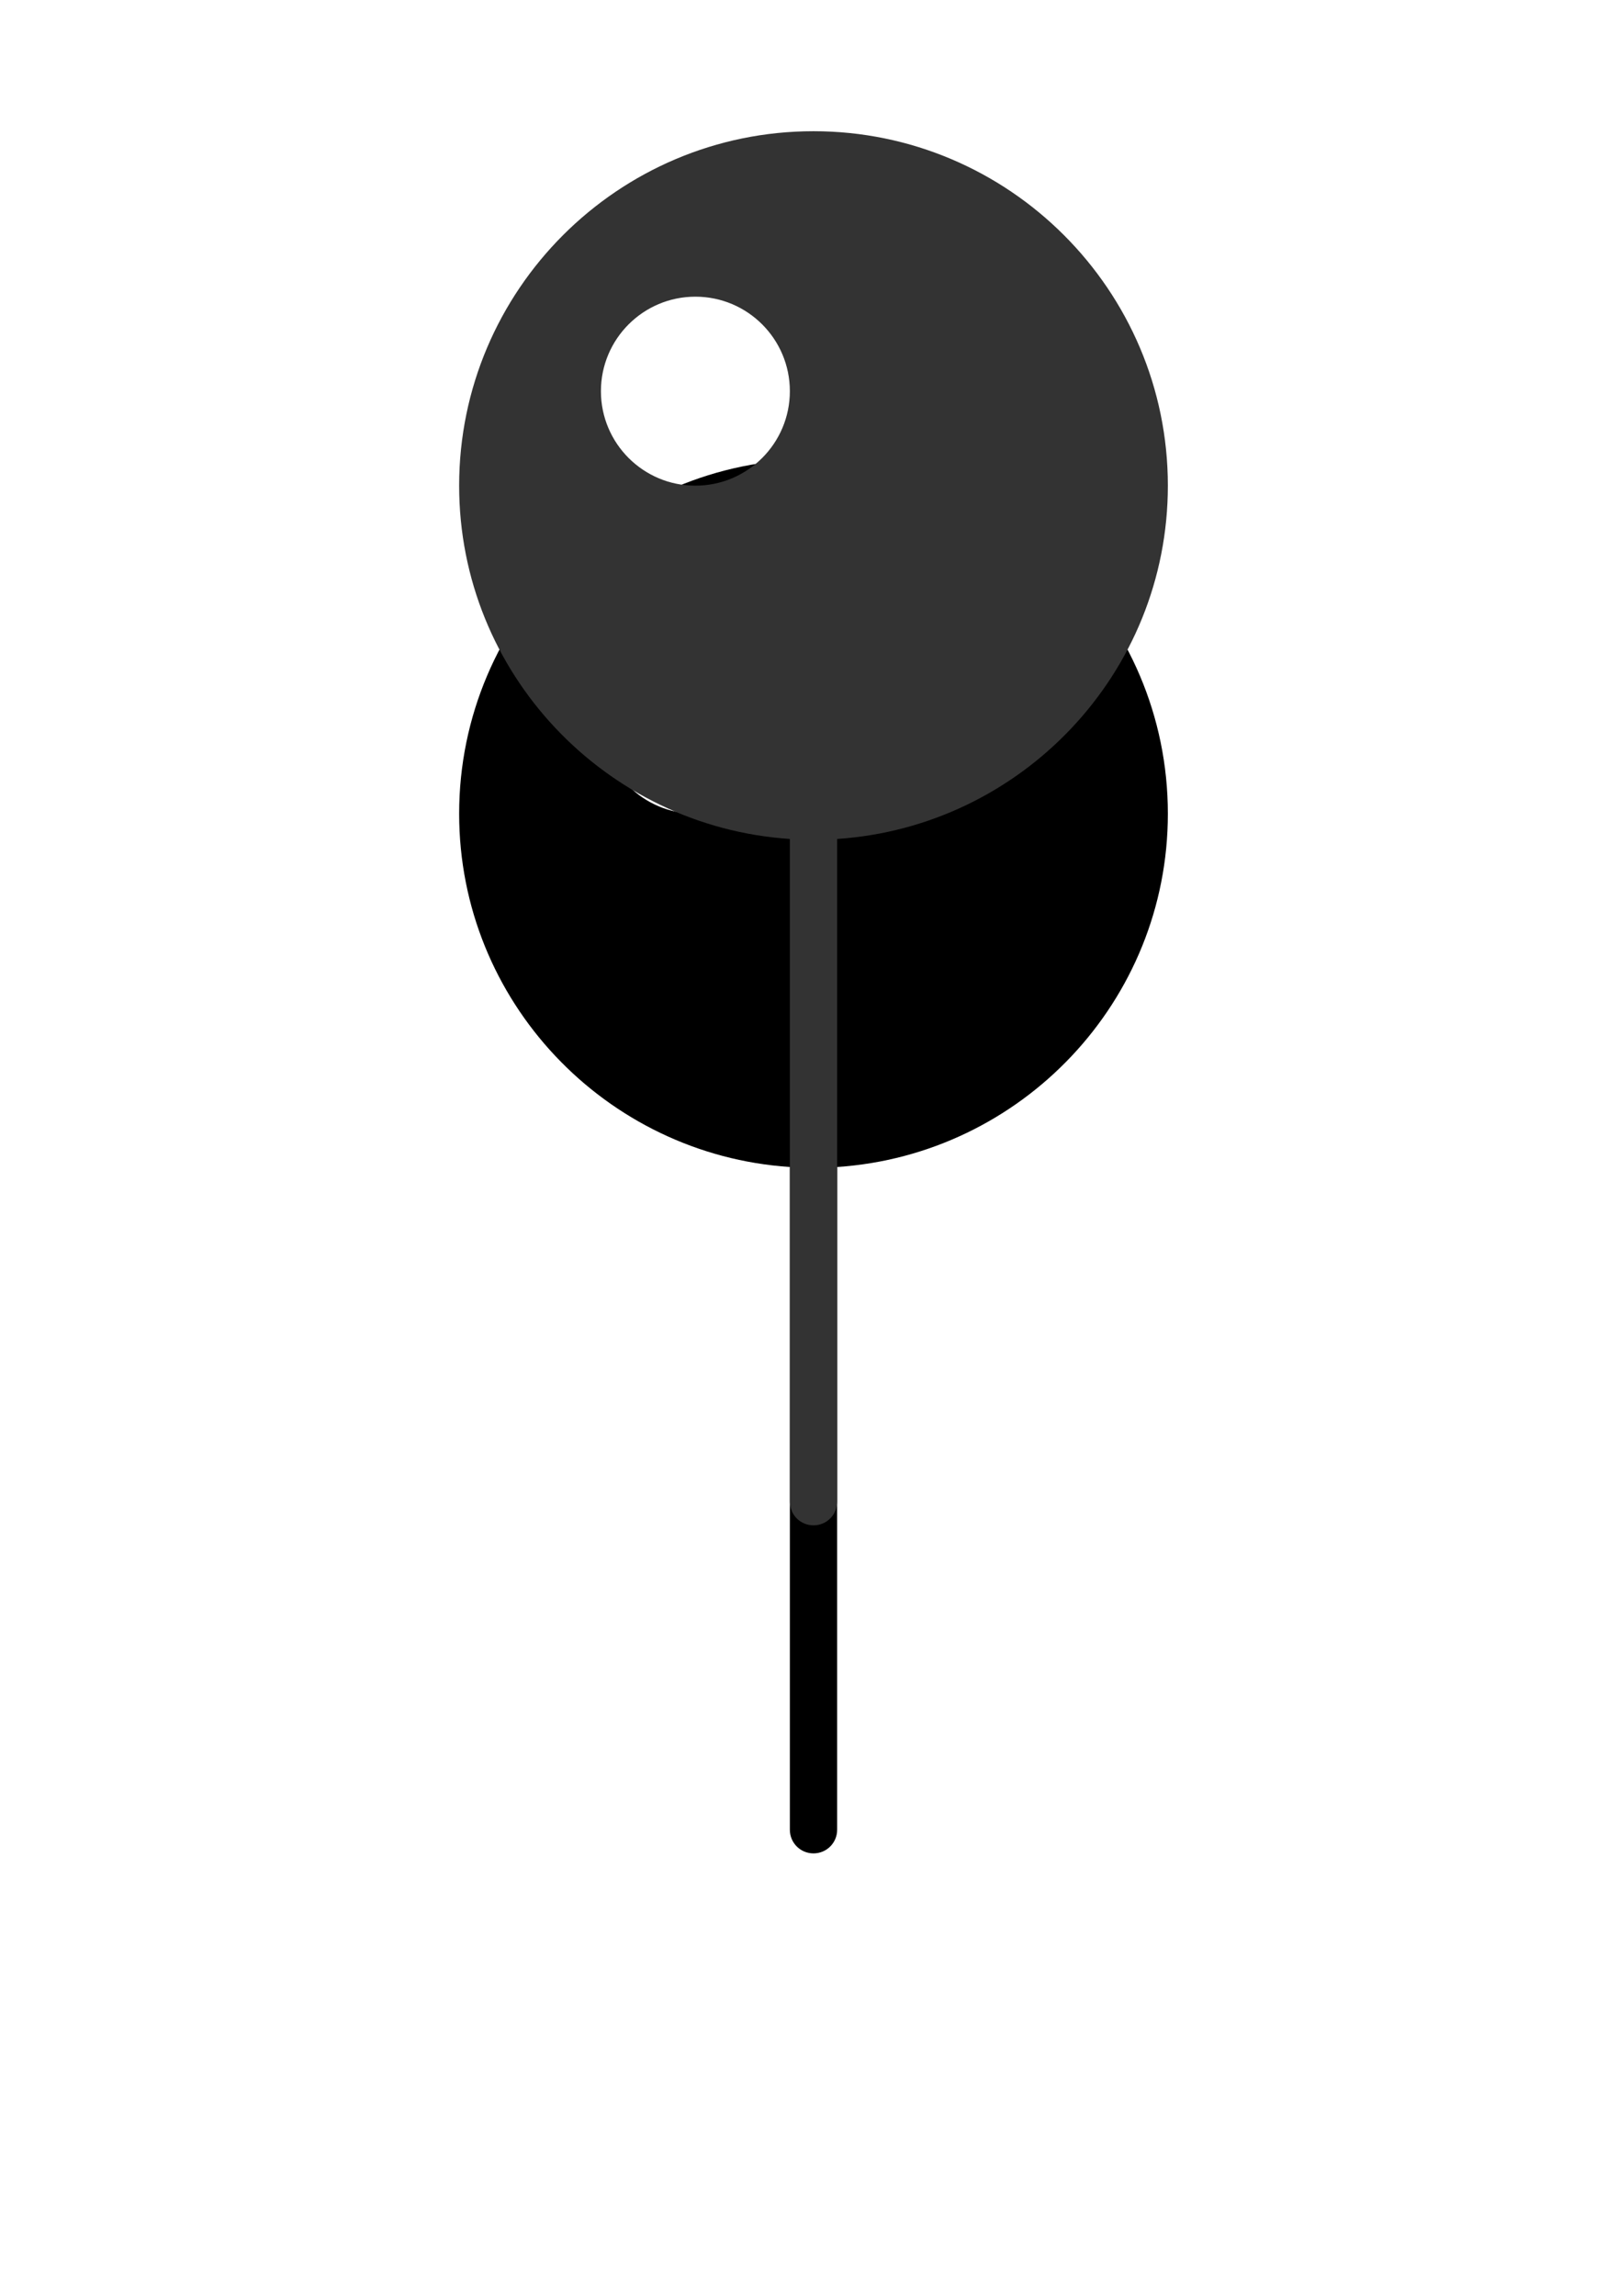<?xml version="1.0" encoding="UTF-8"?>
<svg width="49px" height="70px" viewBox="0 0 49 70" version="1.1" xmlns="http://www.w3.org/2000/svg" xmlns:xlink="http://www.w3.org/1999/xlink">
    <!-- Generator: sketchtool 41 (35326) - http://www.bohemiancoding.com/sketch -->
    <title>D5B7D904-DCE8-4C00-8676-A558F491F5DC</title>
    <desc>Created with sketchtool.</desc>
    <defs>
        <path d="M416.323,203.925 C416.323,202.335 417.613,201.044 419.203,201.044 C420.794,201.044 422.084,202.335 422.084,203.925 C422.084,205.514 420.794,206.805 419.203,206.805 C417.613,206.805 416.323,205.514 416.323,203.925 Z M422.805,196 C416.847,196 412,200.847 412,206.805 C412,212.521 416.463,217.199 422.084,217.575 L422.084,237.778 C422.084,238.18 422.408,238.499 422.805,238.499 C423.202,238.499 423.526,238.18 423.526,237.778 L423.526,217.575 C429.147,217.199 433.61,212.521 433.61,206.805 C433.61,200.847 428.763,196 422.805,196 Z" id="path-1"></path>
        <filter x="-50%" y="-50%" width="200%" height="200%" filterUnits="objectBoundingBox" id="filter-2">
            <feMorphology radius="1" operator="dilate" in="SourceAlpha" result="shadowSpreadOuter1"></feMorphology>
            <feOffset dx="0" dy="10" in="shadowSpreadOuter1" result="shadowOffsetOuter1"></feOffset>
            <feGaussianBlur stdDeviation="6" in="shadowOffsetOuter1" result="shadowBlurOuter1"></feGaussianBlur>
            <feColorMatrix values="0 0 0 0 0   0 0 0 0 0   0 0 0 0 0  0 0 0 0.17 0" type="matrix" in="shadowBlurOuter1"></feColorMatrix>
        </filter>
    </defs>
    <g id="Page-1" stroke="none" stroke-width="1" fill="none" fill-rule="evenodd">
        <g id="index" transform="translate(-398, -6918)">
            <g id="map-1" transform="translate(0, 6726)">
                <g id="Page-1-Copy-18">
                    <use fill="black" fill-opacity="1" filter="url(#filter-2)" xlink:href="#path-1"></use>
                    <use fill="#333" fill-rule="evenodd" xlink:href="#path-1"></use>
                </g>
            </g>
        </g>
    </g>
</svg>